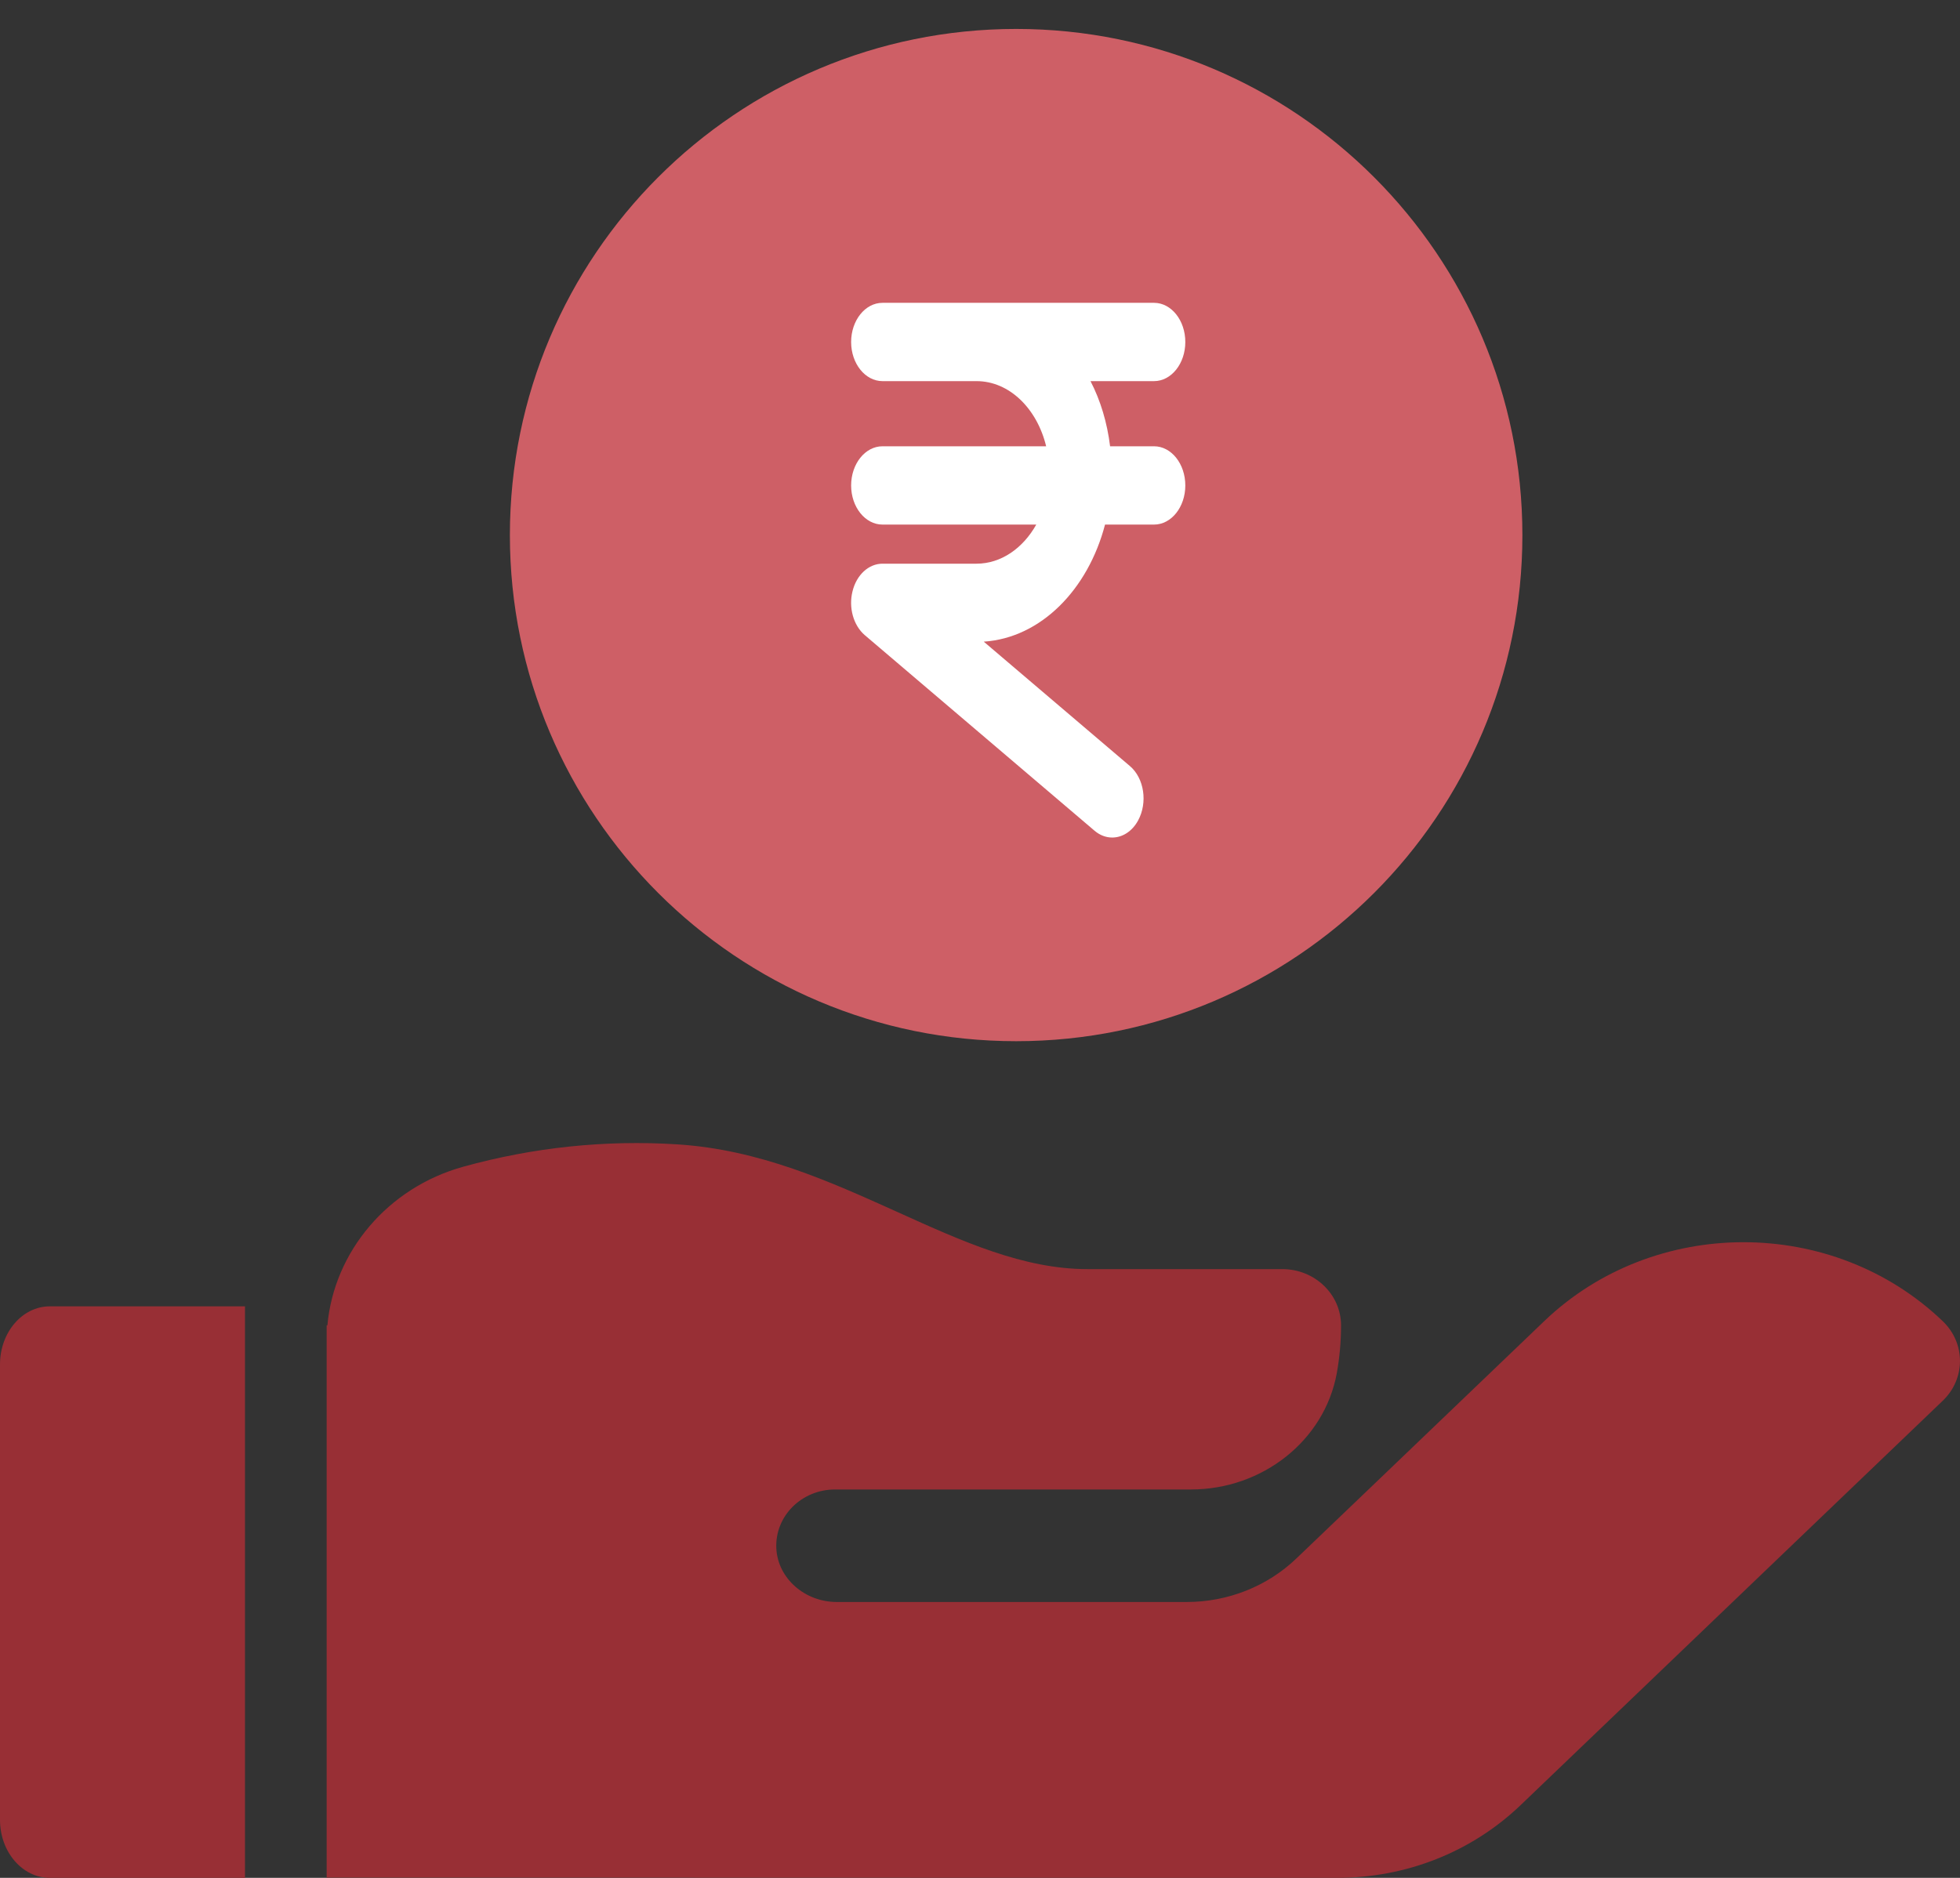 <svg width="24" height="23" viewBox="0 0 24 23" fill="none" xmlns="http://www.w3.org/2000/svg">
<rect x="0" y="0" width="24" height="23" fill="#333333" stroke="none"/>
<path d="M12.443 12C15.45 12 17.889 9.562 17.889 6.554C17.889 3.546 15.45 1.107 12.443 1.107C9.435 1.107 6.996 3.546 6.996 6.554C6.996 9.562 9.435 12 12.443 12Z" fill="#CE5F66" stroke="#CE5F66" stroke-width="1.505" stroke-miterlimit="10" stroke-linecap="round" stroke-linejoin="round"/>
<path d="M14.131 4.668C14.343 4.668 14.514 4.453 14.514 4.189C14.514 3.924 14.343 3.709 14.131 3.709H10.806C10.594 3.709 10.422 3.924 10.422 4.189C10.422 4.453 10.594 4.668 10.806 4.668H11.957C12.361 4.668 12.699 5.006 12.81 5.466H10.806C10.594 5.466 10.422 5.681 10.422 5.946C10.422 6.21 10.594 6.425 10.806 6.425H12.689C12.527 6.714 12.259 6.904 11.957 6.904H10.806C10.637 6.904 10.488 7.041 10.439 7.242C10.389 7.442 10.45 7.66 10.589 7.779L13.403 10.175C13.469 10.231 13.544 10.258 13.619 10.258C13.742 10.258 13.862 10.185 13.936 10.049C14.055 9.83 14.011 9.532 13.836 9.383L12.046 7.859C12.744 7.813 13.323 7.222 13.531 6.425H14.131C14.343 6.425 14.514 6.21 14.514 5.946C14.514 5.681 14.343 5.466 14.131 5.466H13.593C13.557 5.176 13.476 4.905 13.353 4.668H14.131Z" fill="white"/>
<path d="M3 16H0.61C0.273 16 0 16.319 0 16.711V22.289C0 22.681 0.273 23 0.61 23H3L3 16Z" fill="#982F35"/>
<path d="M23.789 16.182C22.444 14.892 20.254 14.892 18.908 16.182L16.757 18.243L15.875 19.087C15.519 19.429 15.036 19.621 14.532 19.621H10.245C9.858 19.621 9.525 19.335 9.506 18.965C9.487 18.569 9.816 18.243 10.225 18.243H14.582C15.458 18.243 16.218 17.645 16.369 16.818C16.403 16.628 16.421 16.433 16.421 16.234C16.421 15.853 16.099 15.544 15.702 15.544H13.315C12.534 15.544 11.785 15.205 10.992 14.846C10.159 14.47 9.299 14.08 8.293 14.016C7.413 13.96 6.531 14.052 5.672 14.29C4.751 14.545 4.09 15.328 4.009 16.233C4.006 16.232 4.003 16.232 4 16.232V22.997L16.371 23C17.221 23 18.021 22.683 18.623 22.106L23.789 17.156C24.07 16.887 24.07 16.451 23.789 16.182Z" fill="#982F35"/>
</svg>
